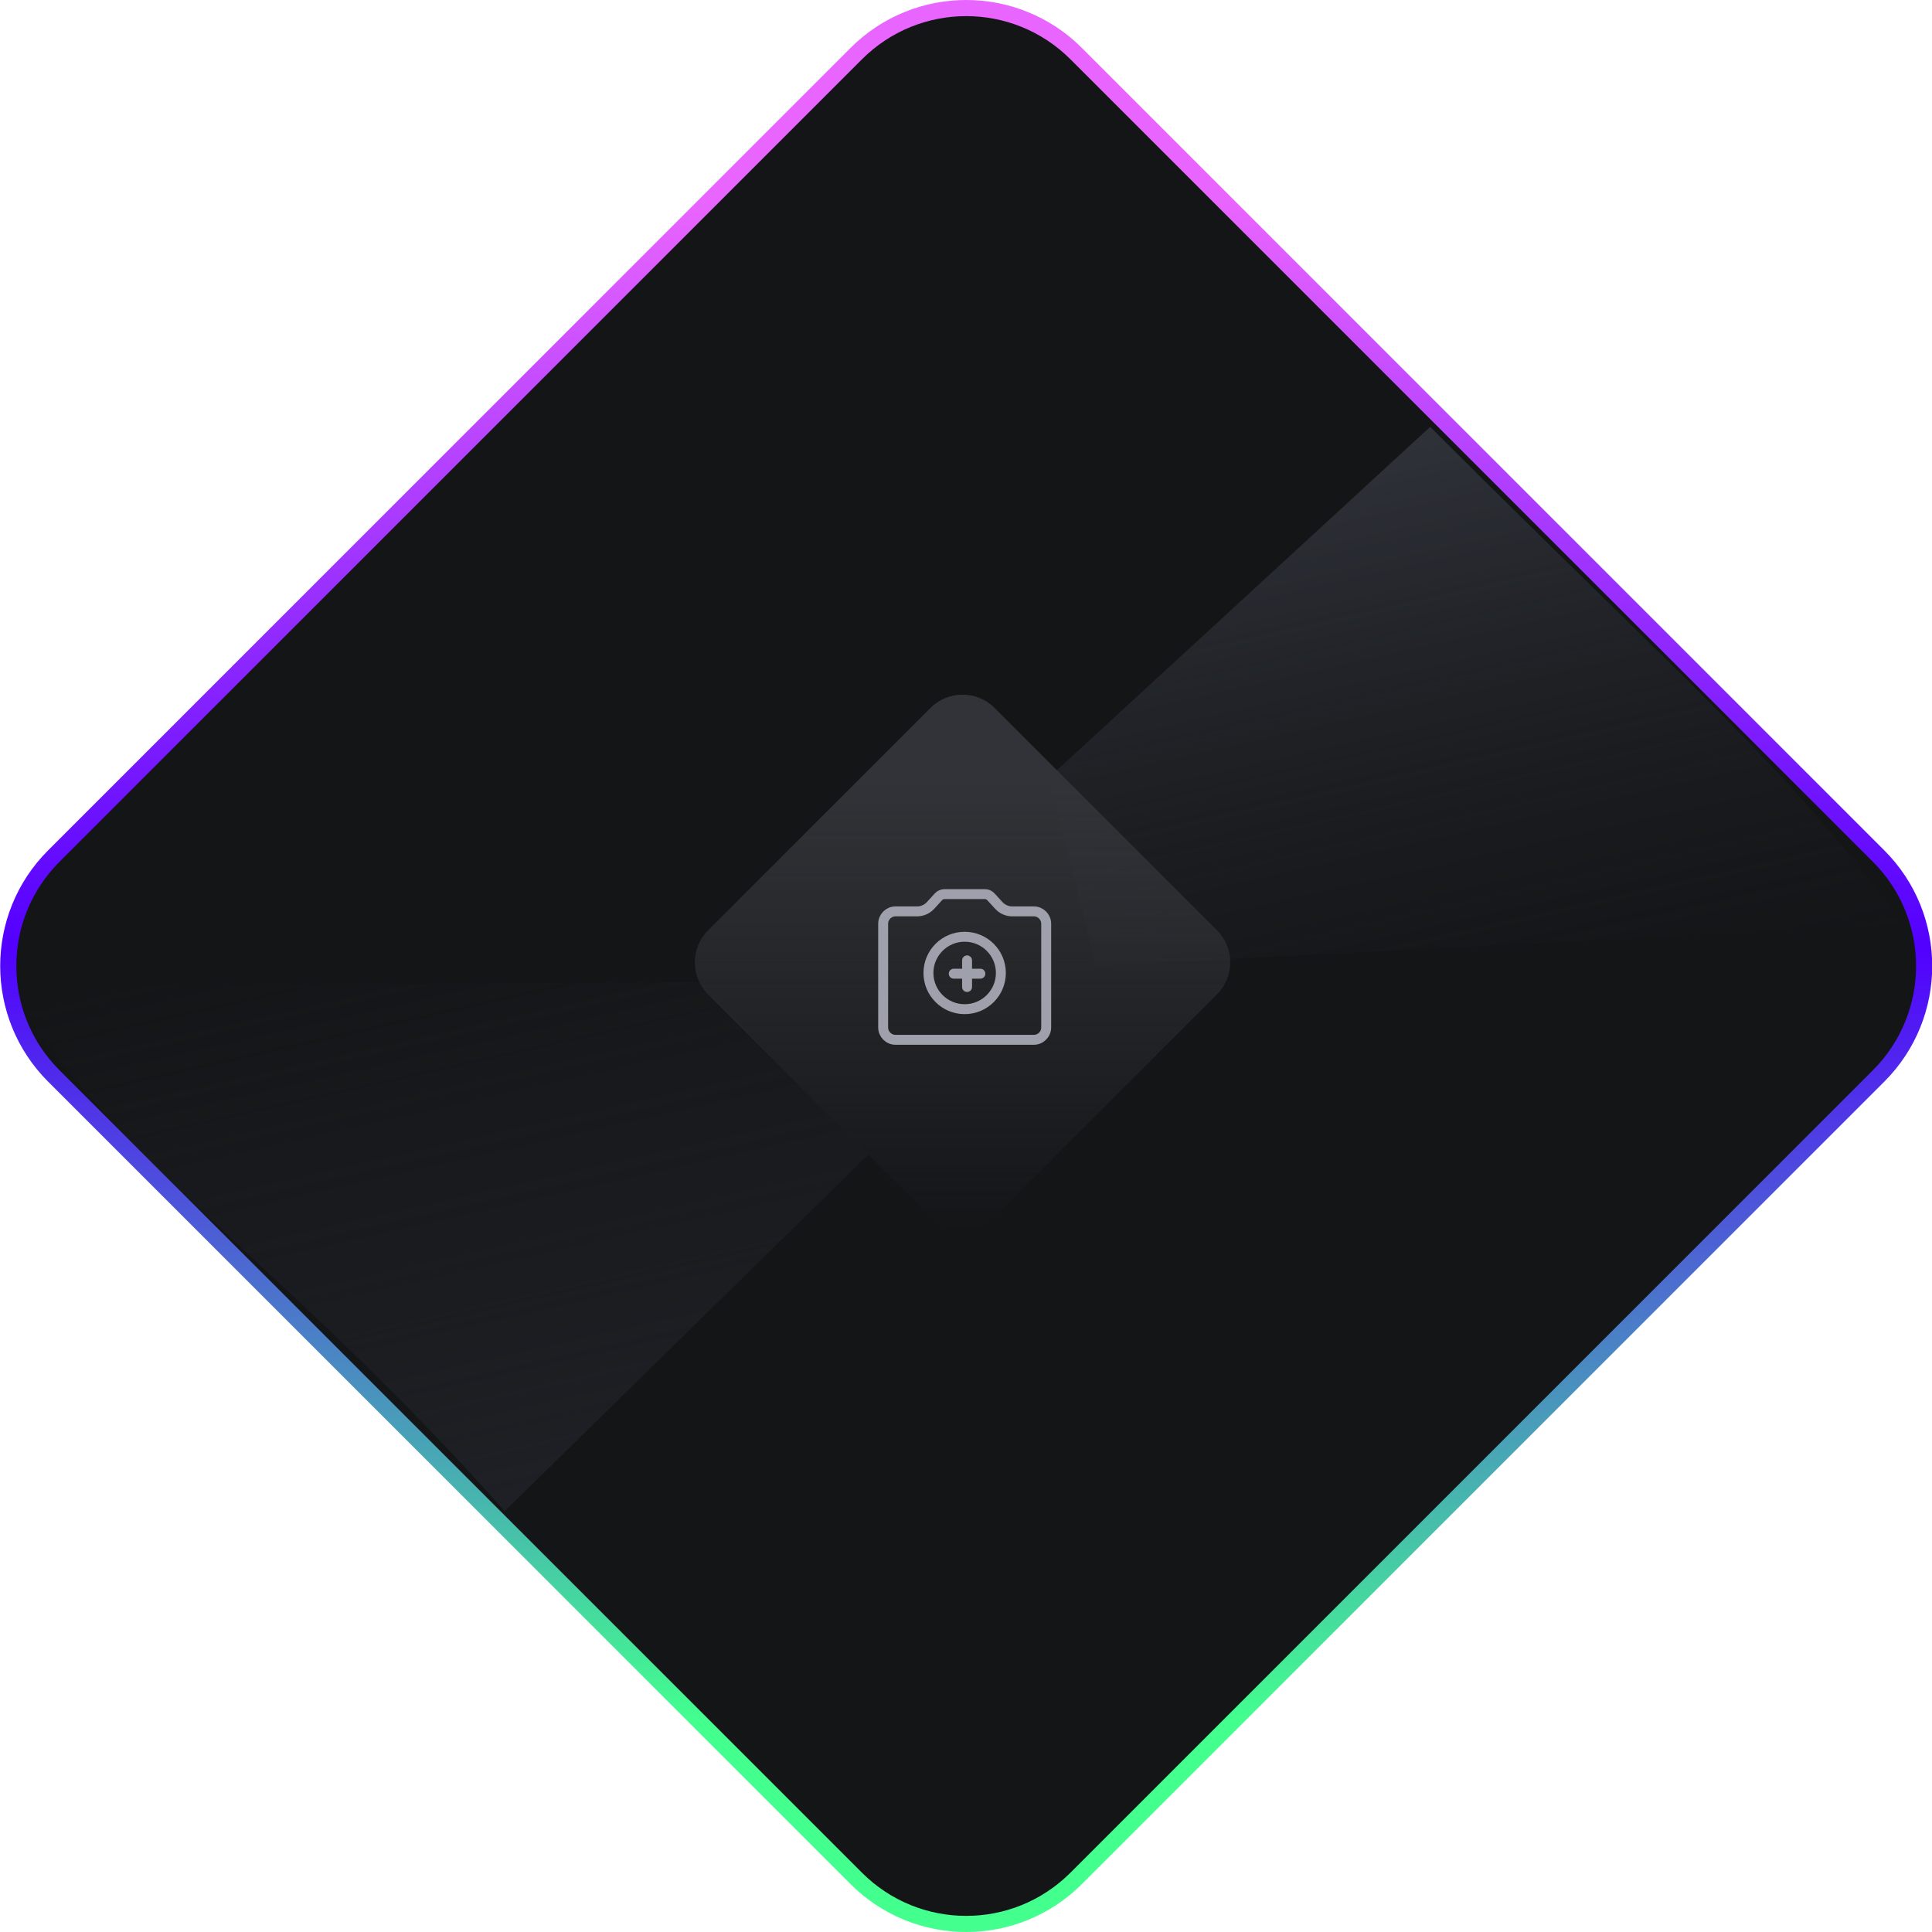 <svg width="217" height="217" viewBox="0 0 217 217" fill="none" xmlns="http://www.w3.org/2000/svg">
<g clip-path="url(#clip0_2233_36028)">
<path d="M6.042 120.848C-0.777 114.028 -0.777 102.972 6.042 96.153L96.175 6.02C102.994 -0.799 114.05 -0.799 120.87 6.02L211.002 96.153C217.822 102.972 217.822 114.028 211.002 120.848L120.87 210.98C114.05 217.8 102.994 217.8 96.175 210.98L6.042 120.848Z" fill="#141517" stroke="url(#paint0_linear_2233_36028)" stroke-width="1.811"/>
<path d="M56.69 169.727C31.638 141.548 12.085 130.047 1.159 110.704L78.634 110.303L88.238 120.367L97.544 129.673L56.69 169.727Z" fill="url(#paint1_linear_2233_36028)"/>
<path d="M160.639 47.943C189.639 76.944 201.697 86.962 213.672 103.828L123.102 108.479L117.832 87.318L160.639 47.943Z" fill="url(#paint2_linear_2233_36028)"/>
<path d="M79.534 111.691C77.546 109.703 77.546 106.48 79.534 104.492L104.513 79.513C106.501 77.525 109.724 77.525 111.712 79.513L136.691 104.492C138.679 106.48 138.679 109.703 136.691 111.691L111.712 136.67C109.724 138.658 106.501 138.658 104.513 136.67L79.534 111.691Z" fill="url(#paint3_linear_2233_36028)"/>
<path d="M112.417 109.282C112.417 111.528 110.596 113.349 108.349 113.349C106.103 113.349 104.282 111.528 104.282 109.282C104.282 107.035 106.103 105.214 108.349 105.214C110.596 105.214 112.417 107.035 112.417 109.282Z" stroke="#9EA1AB" stroke-width="1.116"/>
<path d="M108.62 107.868V110.859" stroke="#9EA1AB" stroke-width="1.116" stroke-linecap="round"/>
<path d="M110.114 109.364L107.123 109.364" stroke="#9EA1AB" stroke-width="1.116" stroke-linecap="round"/>
<path d="M105.407 100.725C105.583 100.532 105.832 100.423 106.093 100.423H110.61C110.871 100.423 111.12 100.532 111.296 100.725L112.189 101.701C112.576 102.124 113.124 102.365 113.698 102.365H116.122C116.882 102.365 117.507 102.99 117.507 103.75V115.406C117.507 116.166 116.882 116.79 116.122 116.79H100.581C99.821 116.79 99.196 116.166 99.196 115.406V103.75C99.196 102.99 99.821 102.365 100.581 102.365H103.005C103.579 102.365 104.126 102.124 104.514 101.701L105.407 100.725Z" stroke="#9EA1AB" stroke-width="1.116"/>
</g>
<defs>
<linearGradient id="paint0_linear_2233_36028" x1="108.522" y1="0" x2="108.522" y2="217" gradientUnits="userSpaceOnUse">
<stop offset="0.104" stop-color="#E965FF"/>
<stop offset="0.49" stop-color="#5200FF"/>
<stop offset="0.891" stop-color="#43FF8E"/>
</linearGradient>
<linearGradient id="paint1_linear_2233_36028" x1="58.824" y1="167.593" x2="44.401" y2="103.493" gradientUnits="userSpaceOnUse">
<stop stop-color="#1E2025"/>
<stop offset="1" stop-color="#1E2025" stop-opacity="0"/>
</linearGradient>
<linearGradient id="paint2_linear_2233_36028" x1="153.983" y1="51.166" x2="168.285" y2="114.729" gradientUnits="userSpaceOnUse">
<stop stop-color="#2E3138"/>
<stop offset="1" stop-color="#1E2025" stop-opacity="0"/>
</linearGradient>
<linearGradient id="paint3_linear_2233_36028" x1="108.112" y1="87.76" x2="108.113" y2="138.161" gradientUnits="userSpaceOnUse">
<stop stop-color="#313338"/>
<stop offset="1" stop-color="#313338" stop-opacity="0"/>
</linearGradient>
<clipPath id="clip0_2233_36028">
<rect width="217" height="217" fill="white"/>
</clipPath>
</defs>
</svg>
